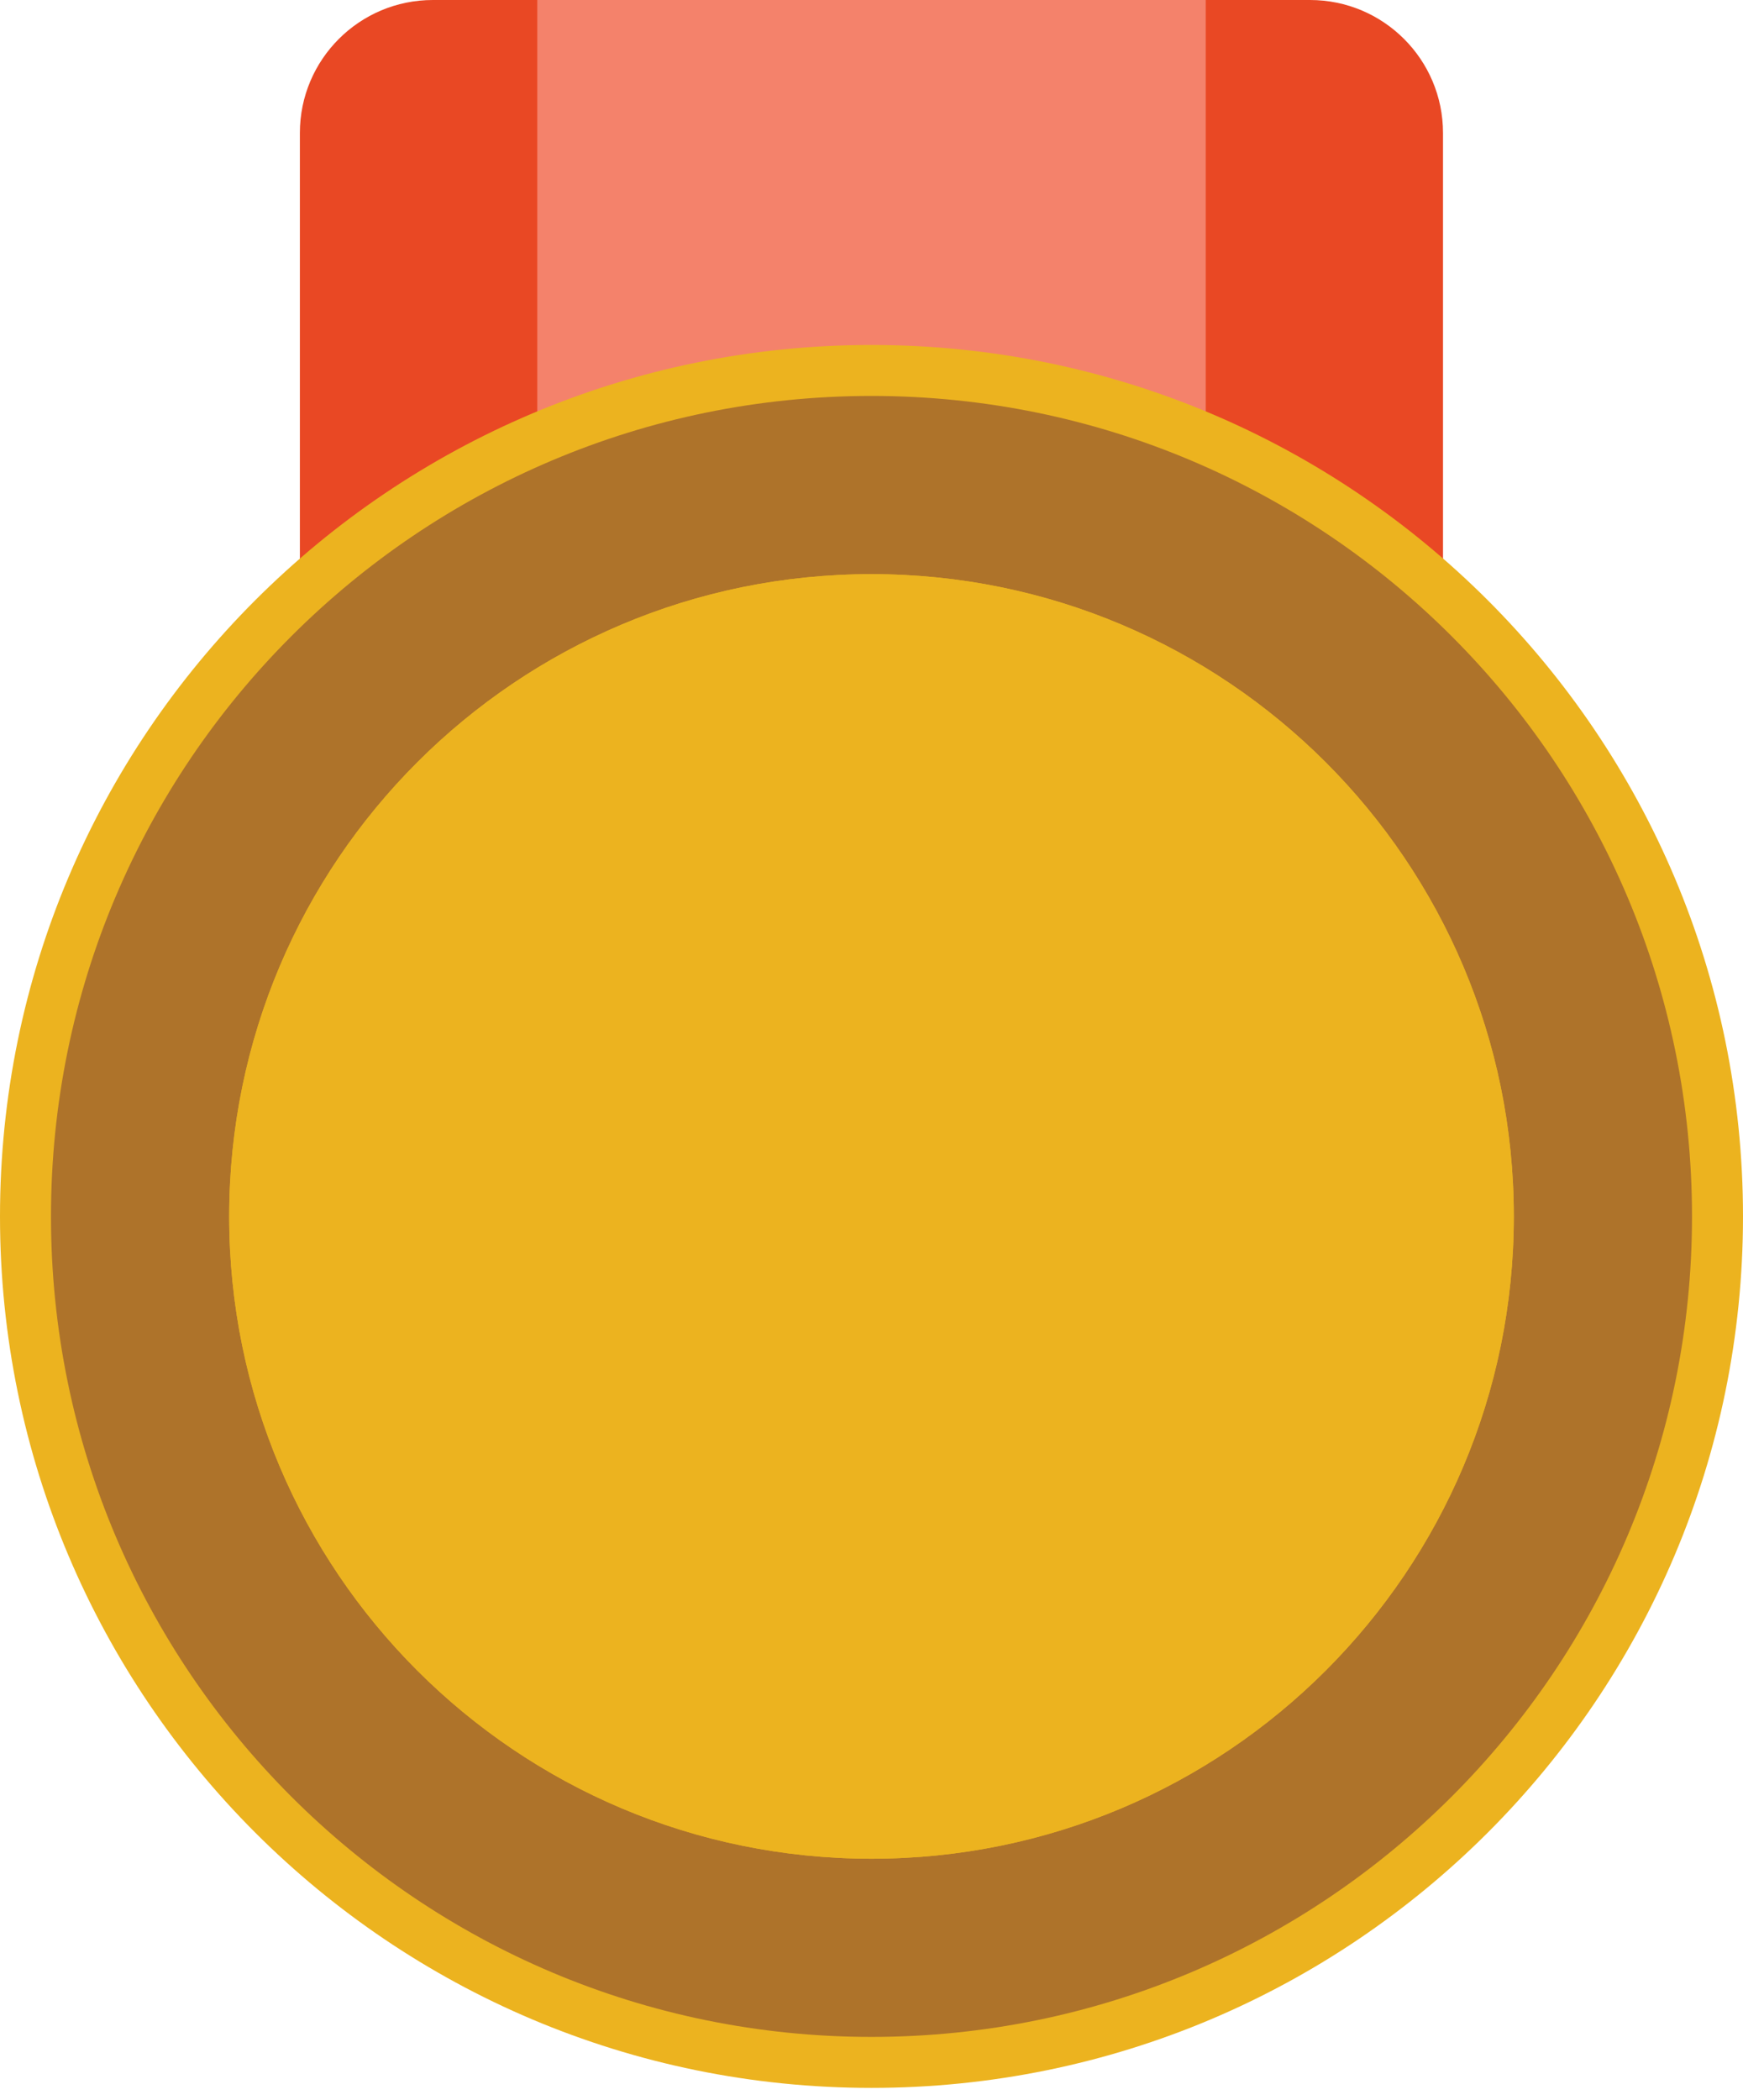 <svg width="88" height="106" viewBox="0 0 88 106" fill="none" xmlns="http://www.w3.org/2000/svg">
<g clip-path="url(#clip0_8_1097)">
<path d="M66.14 -6.10352e-05H21.855C18.146 -6.10352e-05 15.14 3.005 15.14 6.711V30.397C15.14 34.104 18.146 37.109 21.855 37.109H66.14C69.848 37.109 72.854 34.104 72.854 30.397V6.711C72.854 3.005 69.848 -6.10352e-05 66.14 -6.10352e-05Z" fill="#E94824"/>
<path d="M60.875 -6.10352e-05H27.125V37.109H60.875V-6.10352e-05Z" fill="#F4826B"/>
<path d="M44 105.376C68.3 105.376 88 85.684 88 61.393C88 37.102 68.3 17.411 44 17.411C19.7 17.411 0 37.102 0 61.393C0 85.684 19.7 105.376 44 105.376Z" fill="#ECB31F"/>
<path d="M44 102.803C66.879 102.803 85.426 84.263 85.426 61.393C85.426 38.523 66.879 19.983 44 19.983C21.121 19.983 2.574 38.523 2.574 61.393C2.574 84.263 21.121 102.803 44 102.803Z" fill="#AE732A"/>
<path d="M44 93.81C61.91 93.81 76.429 79.296 76.429 61.393C76.429 43.49 61.91 28.977 44 28.977C26.09 28.977 11.571 43.49 11.571 61.393C11.571 79.296 26.09 93.81 44 93.81Z" fill="#ECB31F"/>
<path d="M44 93.81C61.91 93.81 76.429 79.296 76.429 61.393C76.429 43.49 61.91 28.977 44 28.977C26.09 28.977 11.571 43.49 11.571 61.393C11.571 79.296 26.09 93.81 44 93.81Z" fill="#ECB31F"/>
</g>
<defs>
<clipPath id="clip0_8_1097">
<rect width="88" height="105.376" fill="white"/>
</clipPath>
</defs>
</svg>

